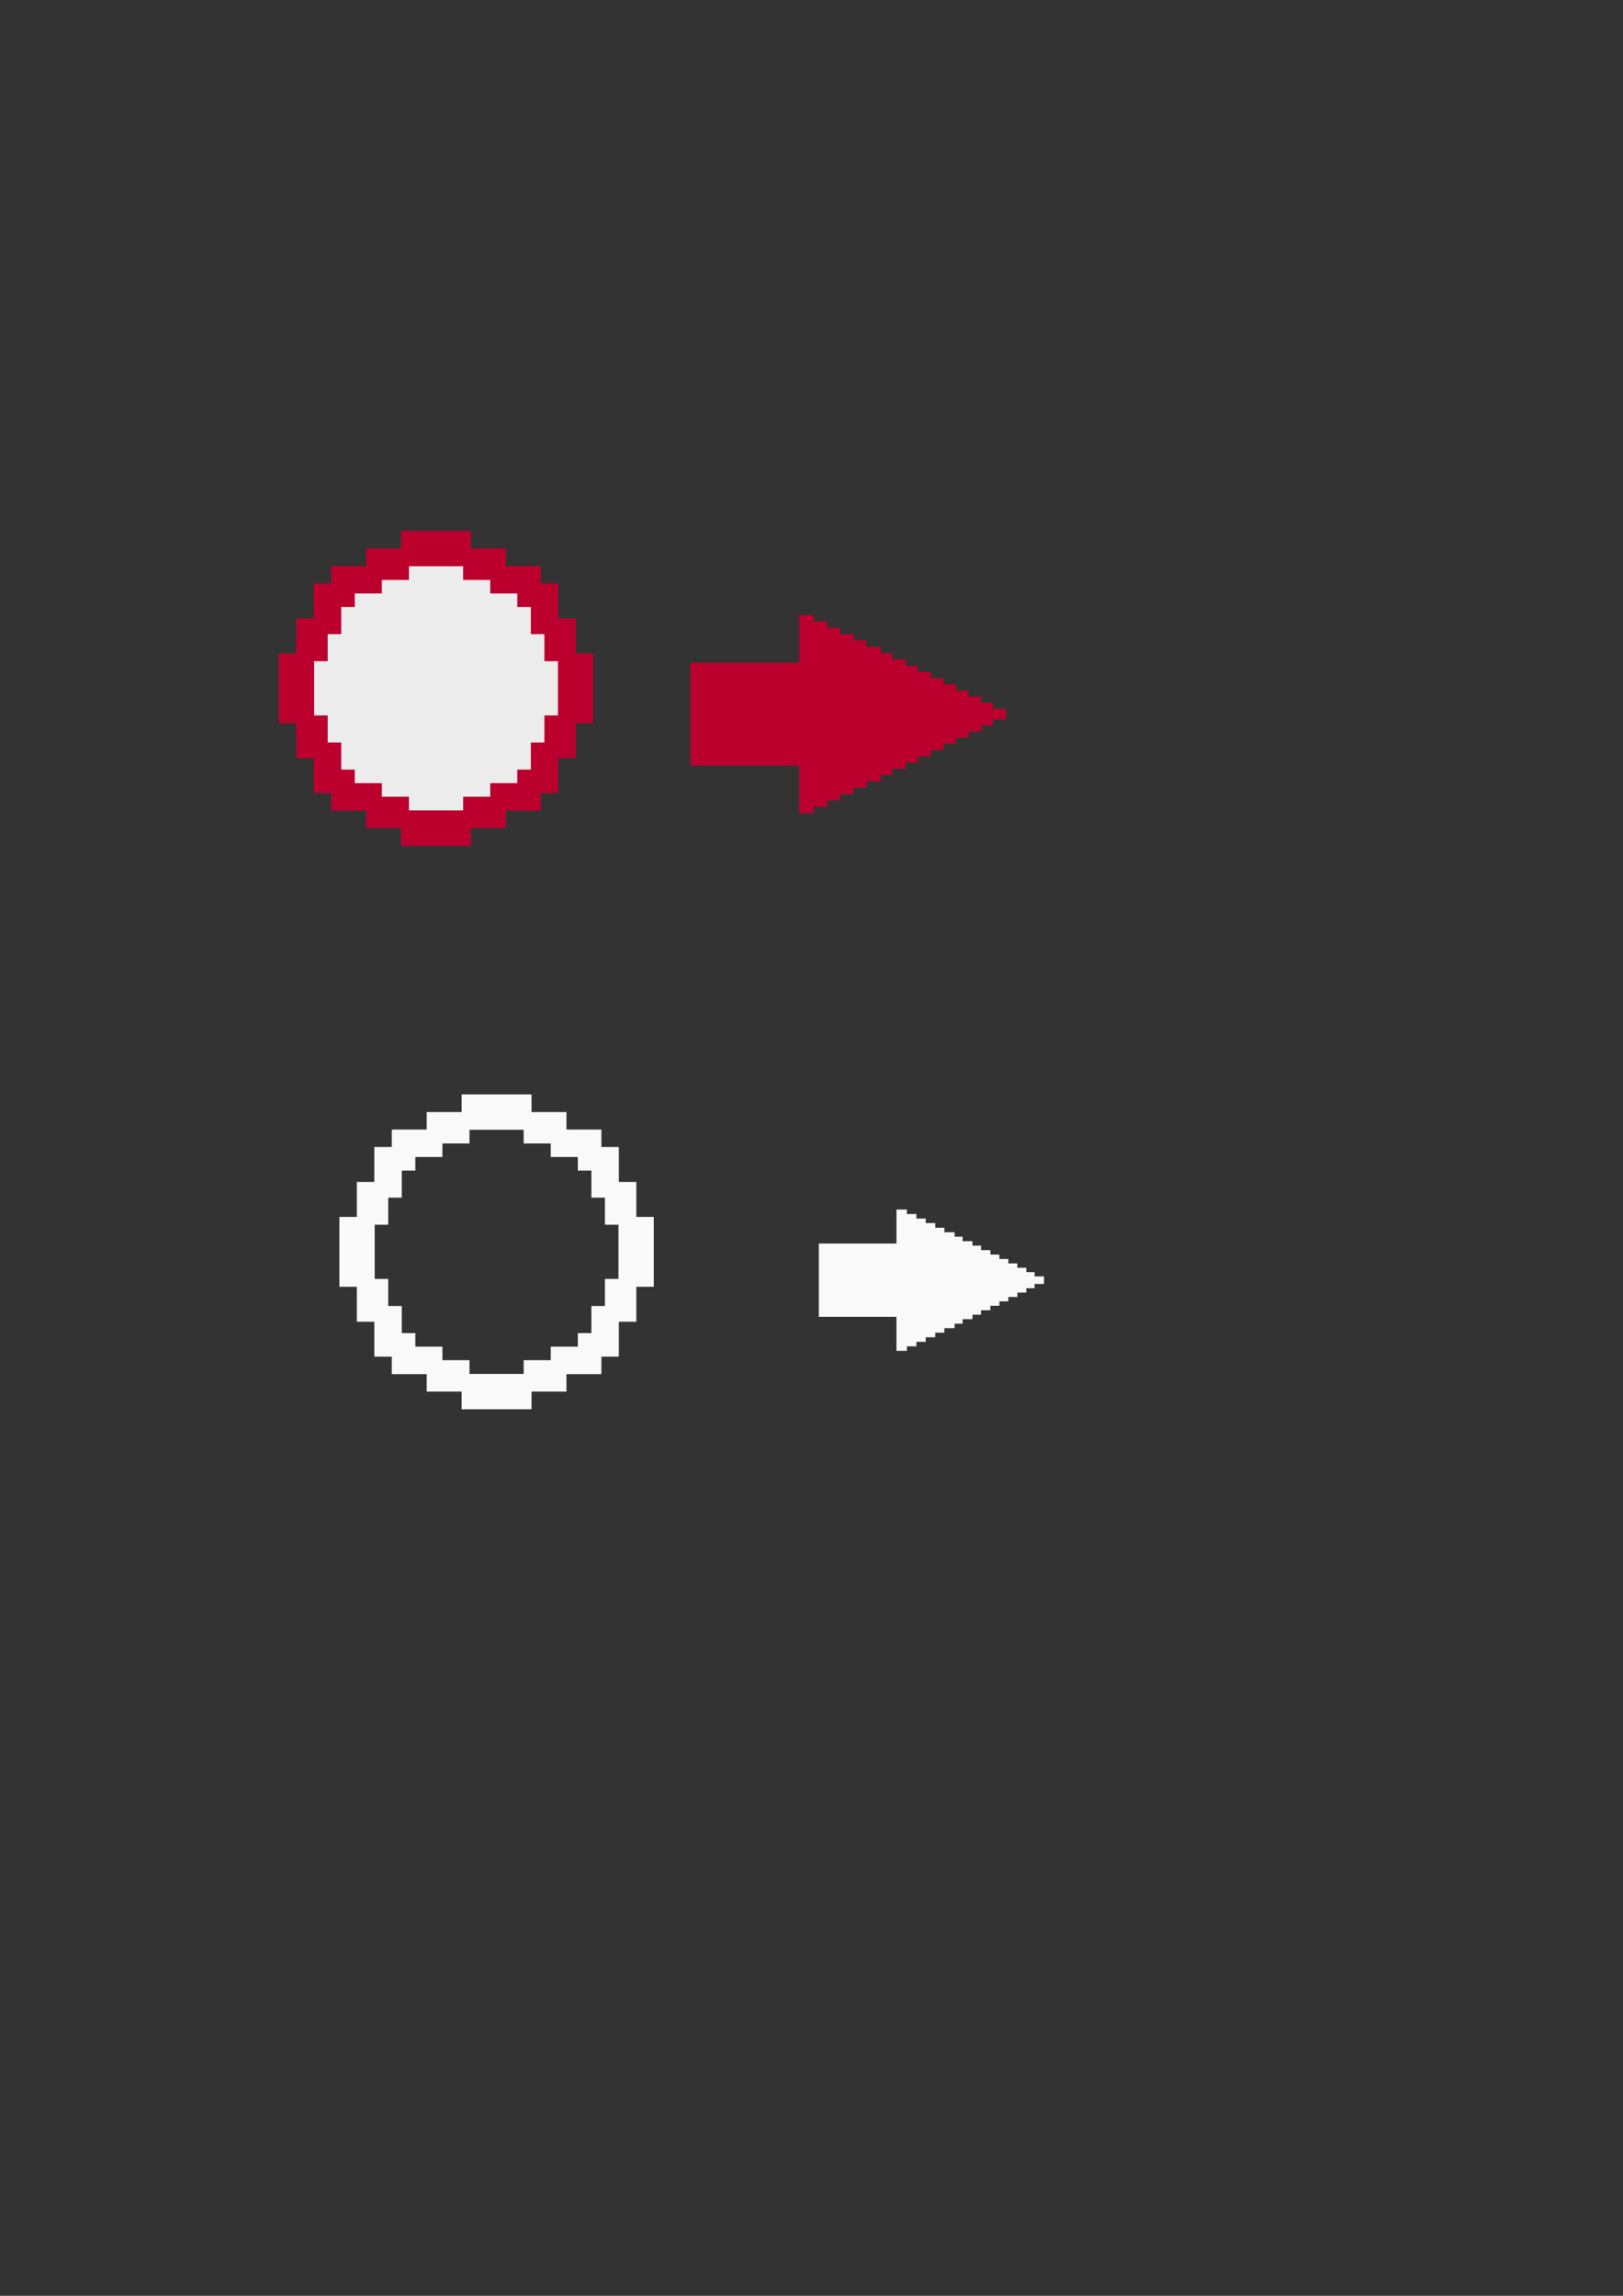 <?xml version="1.0" encoding="UTF-8" standalone="no"?>
<!-- Created with Inkscape (http://www.inkscape.org/) -->

<svg
   width="210mm"
   height="297mm"
   viewBox="0 0 210 297"
   version="1.1"
   id="svg1"
   inkscape:version="1.3 (0e150ed6c4, 2023-07-21)"
   sodipodi:docname="SpeedArrow.svg"
   inkscape:export-filename="..\..\..\Prod\Art\3d\ArrowHitBox.png"
   inkscape:export-xdpi="1527.2592"
   inkscape:export-ydpi="1527.2592"
   xmlns:inkscape="http://www.inkscape.org/namespaces/inkscape"
   xmlns:sodipodi="http://sodipodi.sourceforge.net/DTD/sodipodi-0.dtd"
   xmlns="http://www.w3.org/2000/svg"
   xmlns:svg="http://www.w3.org/2000/svg">
  <rect x="0" y="0" width="210" height="297" fill="#333333" stroke="none"/>
  <sodipodi:namedview
     id="namedview1"
     pagecolor="#ffffff"
     bordercolor="#000000"
     borderopacity="0.25"
     inkscape:showpageshadow="2"
     inkscape:pageopacity="0.0"
     inkscape:pagecheckerboard="0"
     inkscape:deskcolor="#d1d1d1"
     inkscape:document-units="mm"
     inkscape:zoom="2.0485264"
     inkscape:cx="371.9747"
     inkscape:cy="634.84658"
     inkscape:window-width="1920"
     inkscape:window-height="1009"
     inkscape:window-x="-8"
     inkscape:window-y="-8"
     inkscape:window-maximized="1"
     inkscape:current-layer="layer1" />
  <defs
     id="defs1" />
  <g
     inkscape:label="Layer 1"
     inkscape:groupmode="layer"
     id="layer1">
    <rect
       style="fill:#800000;stroke-width:1.328;fill-opacity:0"
       id="rect2"
       width="35"
       height="35"
       x="103.014"
       y="148.111" />
    <path
       id="rect80-0-1-0-8-0-7-8-2-1-1-1"
       style="display:inline;fill:#bc002d;fill-opacity:1;stroke:none;stroke-width:0.301"
       d="m 103.411,79.569 v 12.768 h -0.002 v 12.858 h 1.889 v -0.82 h 1.727 v -0.818 h 1.686 v -0.817 h 1.732 v -0.845 h 1.66 v -0.815 h 1.856 v -0.813 h 1.453 v -0.813 h 1.784 v -0.812 h 1.55 v -0.809 h 1.699 v -0.807 h 1.633 v -0.804 h 1.619 v -0.8 h 1.638 v -0.794 h 1.629 v -0.787 h 1.498 v -0.771 h 1.704 v -0.643 h 0.002 v -0.733 h -1.704 v -0.771 h -1.498 v -0.787 h -1.629 v -0.794 h -1.638 v -0.8 h -1.619 v -0.804 h -1.633 v -0.807 h -1.699 v -0.809 h -1.55 v -0.812 h -1.784 v -0.813 h -1.453 v -0.813 h -1.856 v -0.815 h -1.66 v -0.845 h -1.732 v -0.817 h -1.686 v -0.818 h -1.727 v -0.82 z" />
    <path
       id="rect6"
       style="display:inline;fill:#bc002d;fill-opacity:1;stroke-width:0.639"
       d="m 51.898,68.679 v 2.287 h -4.52 v 2.26 h -4.52 v 2.26 h -2.26 v 4.52 h -2.26 v 4.52 H 36.078 v 4.52 4.52 h 2.26 v 4.52 h 2.26 v 4.52 h 2.26 v 2.26 h 4.52 v 2.26 h 4.52 v 2.287 h 4.52 4.52 v -2.287 h 4.52 v -2.26 h 4.52 v -2.26 h 2.26 v -4.52 h 2.26 v -4.52 h 2.26 v -4.52 -4.52 h -2.26 v -4.52 h -2.26 v -4.52 h -2.26 V 73.225 h -4.52 v -2.26 h -4.52 v -2.287 h -4.52 z" />
    <path
       id="rect6-7"
       style="display:inline;fill:#ececec;fill-opacity:1;stroke-width:0.496"
       d="m 52.914,73.254 v 1.773 h -3.505 v 1.752 h -3.505 v 1.753 h -1.753 v 3.505 h -1.752 v 3.505 h -1.753 v 3.505 3.505 h 1.753 v 3.505 h 1.752 v 3.505 h 1.753 v 1.752 h 3.505 v 1.753 h 3.505 v 1.773 h 3.505 3.505 v -1.773 h 3.505 v -1.753 h 3.505 v -1.752 h 1.753 v -3.505 h 1.752 v -3.505 h 1.753 v -3.505 -3.505 h -1.753 v -3.505 h -1.752 v -3.505 h -1.753 v -1.753 h -3.505 V 75.027 h -3.505 v -1.773 h -3.505 z" />
    <rect
       style="fill:#bc002d;fill-opacity:1;stroke:none;stroke-width:4.009"
       id="rect1"
       width="15.669"
       height="13.285"
       x="89.331"
       y="85.74" />
    <path
       id="rect80-0-1-0-8-0-7-8-2-1-1-1-7"
       style="display:inline;fill:#f9f9f9;fill-opacity:1;stroke:none;stroke-width:0.215"
       d="m 115.992,156.468 v 4.403 h -10.046 v 9.48 h 10.045 v 4.403 h 1.348 v -0.585 h 1.232 v -0.584 h 1.203 v -0.583 h 1.236 v -0.603 h 1.184 v -0.582 h 1.324 v -0.58 h 1.037 v -0.58 h 1.273 v -0.579 h 1.106 V 169.501 h 1.212 v -0.576 h 1.166 v -0.573 h 1.155 v -0.571 h 1.169 v -0.566 h 1.162 v -0.562 h 1.069 v -0.55 h 1.216 v -0.459 h 0.001 v -0.523 h -1.216 v -0.55 h -1.069 v -0.562 h -1.162 v -0.566 h -1.169 v -0.571 h -1.155 v -0.573 h -1.166 v -0.576 h -1.212 v -0.577 h -1.106 v -0.579 h -1.273 v -0.58 h -1.037 v -0.58 h -1.324 v -0.582 h -1.184 v -0.603 h -1.236 v -0.583 h -1.203 v -0.584 h -1.232 v -0.585 z"
       inkscape:export-filename="ArrowHitBox.png"
       inkscape:export-xdpi="1527.2592"
       inkscape:export-ydpi="1527.2592" />
    <path
       id="rect6-6"
       style="display:inline;fill:#f9f9f9;fill-opacity:1;stroke-width:0.639"
       d="M 59.733 141.577 L 59.733 143.864 L 55.213 143.864 L 55.213 146.124 L 50.693 146.124 L 50.693 148.384 L 48.432 148.384 L 48.432 152.904 L 46.172 152.904 L 46.172 157.424 L 43.912 157.424 L 43.912 161.945 L 43.912 166.465 L 46.172 166.465 L 46.172 170.985 L 48.432 170.985 L 48.432 175.505 L 50.693 175.505 L 50.693 177.765 L 55.213 177.765 L 55.213 180.025 L 59.733 180.025 L 59.733 182.312 L 64.253 182.312 L 68.773 182.312 L 68.773 180.025 L 73.293 180.025 L 73.293 177.765 L 77.813 177.765 L 77.813 175.505 L 80.074 175.505 L 80.074 170.985 L 82.333 170.985 L 82.333 166.465 L 84.594 166.465 L 84.594 161.945 L 84.594 157.424 L 82.333 157.424 L 82.333 152.904 L 80.074 152.904 L 80.074 148.384 L 77.813 148.384 L 77.813 146.124 L 73.293 146.124 L 73.293 143.864 L 68.773 143.864 L 68.773 141.577 L 64.253 141.577 L 59.733 141.577 z M 60.748 146.153 L 64.253 146.153 L 67.758 146.153 L 67.758 147.926 L 71.262 147.926 L 71.262 149.678 L 74.767 149.678 L 74.767 151.431 L 76.519 151.431 L 76.519 154.935 L 78.272 154.935 L 78.272 158.44 L 80.024 158.44 L 80.024 161.945 L 80.024 165.449 L 78.272 165.449 L 78.272 168.954 L 76.519 168.954 L 76.519 172.459 L 74.767 172.459 L 74.767 174.211 L 71.262 174.211 L 71.262 175.963 L 67.758 175.963 L 67.758 177.736 L 64.253 177.736 L 60.748 177.736 L 60.748 175.963 L 57.244 175.963 L 57.244 174.211 L 53.739 174.211 L 53.739 172.459 L 51.986 172.459 L 51.986 168.954 L 50.234 168.954 L 50.234 165.449 L 48.481 165.449 L 48.481 161.945 L 48.481 158.44 L 50.234 158.44 L 50.234 154.935 L 51.986 154.935 L 51.986 151.431 L 53.739 151.431 L 53.739 149.678 L 57.244 149.678 L 57.244 147.926 L 60.748 147.926 L 60.748 146.153 z "
       inkscape:export-filename="PlayerHitBox.png"
       inkscape:export-xdpi="1527.2592"
       inkscape:export-ydpi="1527.2592" />
  </g>
</svg>

